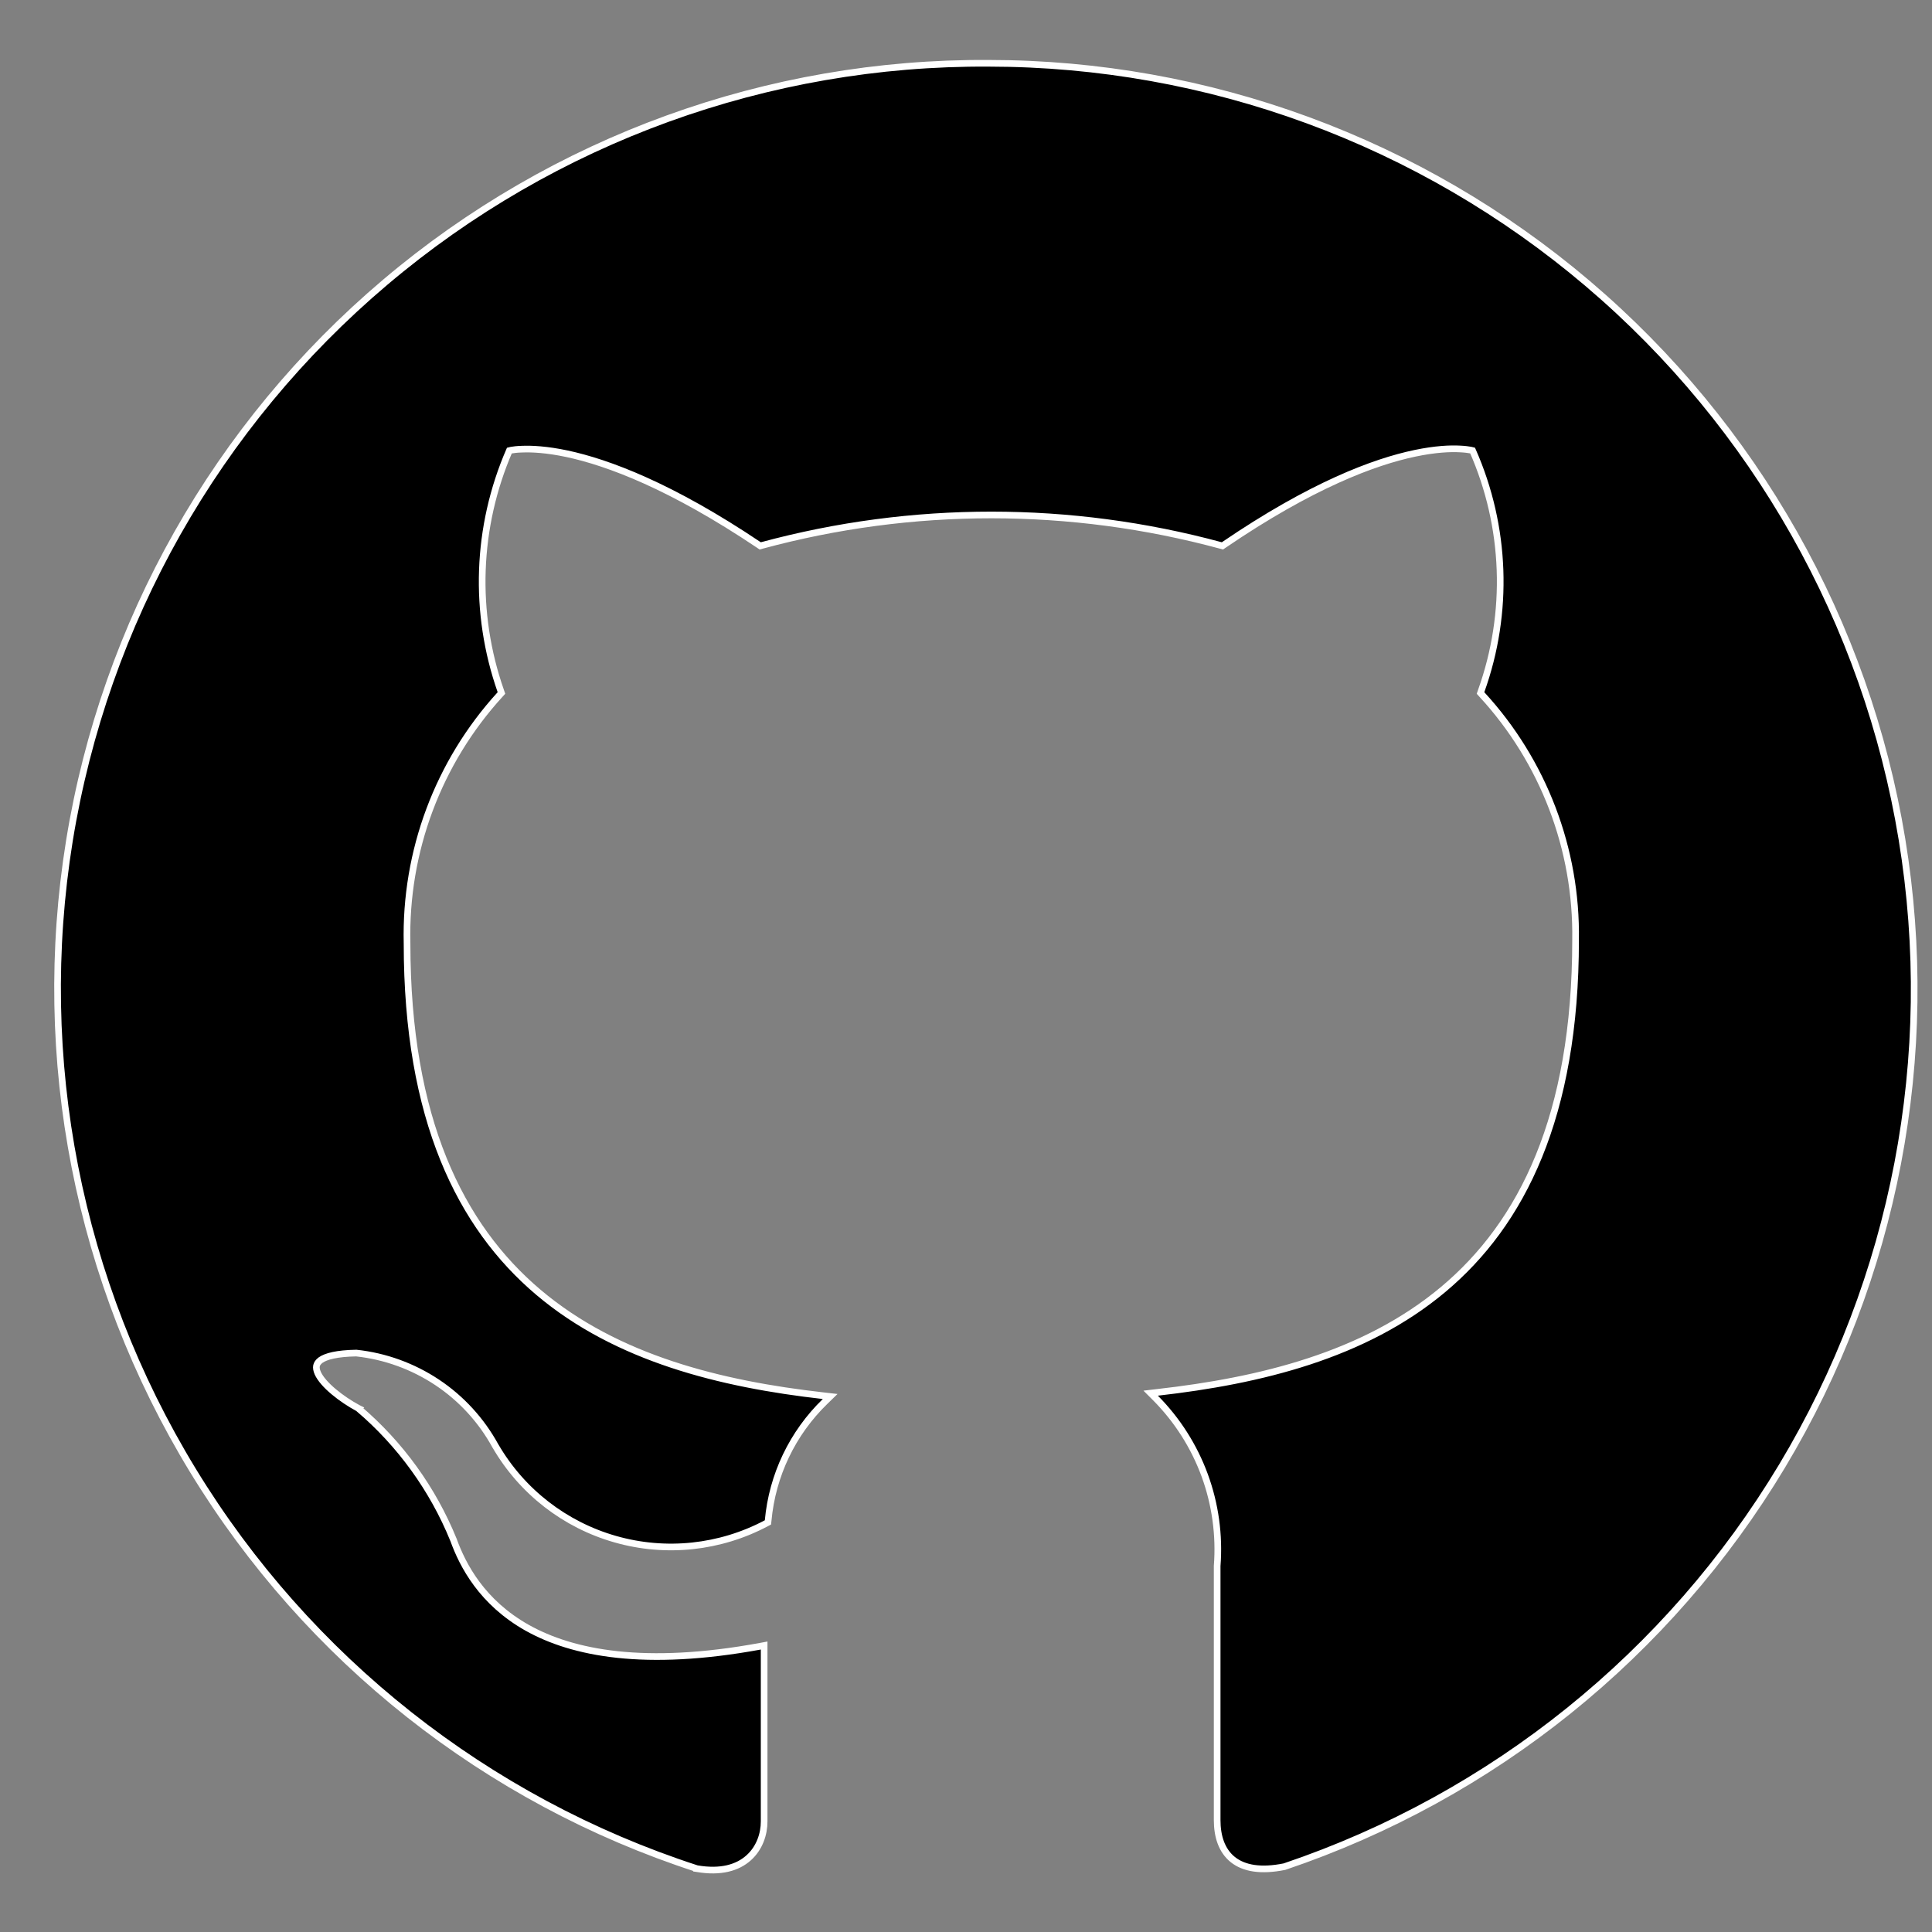<svg width="29" height="29" viewBox="0 0 29 29" fill="none" xmlns="http://www.w3.org/2000/svg">
<rect x="0" y="0" width="29" height="29" fill="#808080" stroke="none"/>
<path d="M4.812 20.416C4.892 20.359 5.056 20.315 5.348 20.31C5.782 20.357 6.198 20.508 6.562 20.75C6.926 20.992 7.226 21.32 7.436 21.704L7.436 21.704L7.437 21.705C7.833 22.387 8.478 22.888 9.237 23.104C9.995 23.32 10.807 23.234 11.504 22.864L11.527 22.852L11.53 22.825C11.592 22.145 11.895 21.511 12.385 21.036L12.461 20.962L12.356 20.95C10.819 20.776 9.258 20.392 8.082 19.398C6.909 18.406 6.11 16.799 6.11 14.16L6.11 14.159C6.077 12.78 6.577 11.442 7.507 10.424L7.527 10.402L7.517 10.373C7.104 9.196 7.15 7.907 7.646 6.763C7.653 6.761 7.662 6.759 7.674 6.757C7.708 6.751 7.762 6.744 7.835 6.742C7.98 6.736 8.204 6.746 8.511 6.811C9.124 6.942 10.071 7.294 11.392 8.181L11.411 8.194L11.433 8.188C13.69 7.577 16.07 7.577 18.327 8.188L18.349 8.194L18.368 8.181C19.684 7.284 20.628 6.932 21.24 6.804C21.546 6.74 21.77 6.731 21.915 6.739C21.988 6.742 22.041 6.75 22.076 6.756C22.087 6.758 22.097 6.76 22.104 6.762C22.608 7.904 22.655 9.197 22.233 10.373L22.223 10.402L22.243 10.424C23.167 11.427 23.671 12.746 23.65 14.109V14.11C23.65 16.759 22.844 18.366 21.663 19.355C20.479 20.347 18.912 20.726 17.374 20.9L17.272 20.912L17.345 20.985C17.671 21.314 17.923 21.709 18.083 22.145C18.242 22.58 18.306 23.044 18.27 23.506L18.27 23.506V23.51V23.521V23.532V23.543V23.553V23.564V23.575V23.586V23.596V23.607V23.618V23.629V23.64V23.65V23.661V23.672V23.682V23.693V23.704V23.714V23.725V23.736V23.746V23.757V23.768V23.778V23.789V23.8V23.81V23.821V23.831V23.842V23.852V23.863V23.874V23.884V23.895V23.905V23.916V23.926V23.937V23.947V23.958V23.968V23.979V23.989V23.999V24.01V24.02V24.031V24.041V24.052V24.062V24.072V24.083V24.093V24.103V24.114V24.124V24.134V24.145V24.155V24.165V24.175V24.186V24.196V24.206V24.216V24.227V24.237V24.247V24.257V24.267V24.277V24.288V24.298V24.308V24.318V24.328V24.338V24.348V24.358V24.368V24.378V24.389V24.399V24.409V24.419V24.429V24.439V24.449V24.459V24.469V24.479V24.488V24.498V24.508V24.518V24.528V24.538V24.548V24.558V24.568V24.577V24.587V24.597V24.607V24.617V24.626V24.636V24.646V24.656V24.666V24.675V24.685V24.695V24.704V24.714V24.724V24.733V24.743V24.753V24.762V24.772V24.781V24.791V24.801V24.81V24.82V24.829V24.839V24.848V24.858V24.867V24.877V24.886V24.896V24.905V24.915V24.924V24.933V24.943V24.952V24.962V24.971V24.98V24.989V24.999V25.008V25.017V25.027V25.036V25.045V25.054V25.064V25.073V25.082V25.091V25.1V25.11V25.119V25.128V25.137V25.146V25.155V25.164V25.173V25.182V25.192V25.201V25.209V25.218V25.227V25.236V25.245V25.254V25.263V25.272V25.281V25.29V25.299V25.308V25.317V25.326V25.334V25.343V25.352V25.361V25.37V25.378V25.387V25.396V25.405V25.413V25.422V25.431V25.439V25.448V25.457V25.465V25.474V25.482V25.491V25.5V25.508V25.517V25.525V25.534V25.542V25.551V25.559V25.568V25.576V25.584V25.593V25.601V25.61V25.618V25.626V25.635V25.643V25.651V25.66V25.668V25.676V25.684V25.693V25.701V25.709V25.717V25.725V25.733V25.742V25.75V25.758V25.766V25.774V25.782V25.79V25.798V25.806V25.814V25.822V25.83V25.838V25.846V25.854V25.862V25.87V25.878V25.886V25.893V25.901V25.909V25.917V25.925V25.933V25.94V25.948V25.956V25.963V25.971V25.979V25.986V25.994V26.002V26.009V26.017V26.024V26.032V26.04V26.047V26.055V26.062V26.07V26.077V26.085V26.092V26.099V26.107V26.114V26.122V26.129V26.136V26.144V26.151V26.158V26.165V26.173V26.18V26.187V26.194V26.201V26.209V26.216V26.223V26.23V26.237V26.244V26.251V26.258V26.265V26.272V26.279V26.286V26.293V26.3V26.307V26.314V26.321V26.328V26.335V26.342V26.349V26.355V26.362V26.369V26.376V26.382V26.389V26.396V26.402V26.409V26.416V26.422V26.429V26.436V26.442V26.449V26.455V26.462V26.468V26.475V26.481V26.488V26.494V26.5V26.507V26.513V26.52V26.526V26.532V26.539V26.545V26.551V26.557V26.564V26.57V26.576V26.582V26.588V26.595V26.601V26.607V26.613V26.619V26.625V26.631V26.637V26.643V26.649V26.655V26.661V26.667V26.673V26.678V26.684V26.69V26.696V26.702V26.708V26.713V26.719V26.725V26.731V26.736V26.742V26.748V26.753V26.759V26.764V26.77V26.776V26.781V26.787V26.792V26.797V26.803V26.808V26.814V26.819V26.825V26.83V26.835V26.841V26.846V26.851V26.856V26.862V26.867V26.872V26.877V26.882V26.887V26.893V26.898V26.903V26.908V26.913V26.918V26.923V26.928V26.933V26.938V26.943V26.948V26.952V26.957V26.962V26.967V26.972V26.976V26.981V26.986V26.991V26.995V27V27.005V27.009V27.014V27.018V27.023V27.027V27.032V27.037V27.041V27.045V27.05V27.054V27.059V27.063V27.067V27.072V27.076V27.08V27.085V27.089V27.093V27.097V27.101V27.106V27.11V27.114V27.118V27.122V27.126V27.13V27.134V27.138V27.142V27.146V27.15V27.154V27.158V27.162V27.165V27.169V27.173V27.177V27.18V27.184V27.188V27.192V27.195V27.199V27.202V27.206V27.209V27.213V27.217V27.22V27.224V27.227V27.23V27.234V27.237V27.241V27.244V27.247V27.25V27.254V27.257V27.26V27.264V27.267V27.27V27.273V27.276V27.279V27.282V27.285V27.288V27.291V27.294V27.297V27.3V27.303V27.306V27.309V27.312V27.314V27.317V27.32C18.27 27.563 18.337 27.778 18.505 27.913C18.673 28.047 18.928 28.09 19.28 28.019L19.28 28.019L19.286 28.017C22.407 26.962 25.052 24.832 26.748 22.008C28.445 19.183 29.083 15.848 28.549 12.597C28.015 9.346 26.343 6.39 23.833 4.257C21.322 2.124 18.135 0.952 14.84 0.95C11.526 0.929 8.314 2.094 5.784 4.235C3.254 6.375 1.572 9.349 1.042 12.62C0.513 15.892 1.171 19.245 2.897 22.074C4.623 24.903 7.303 27.022 10.454 28.047L10.454 28.048L10.461 28.049C10.818 28.111 11.072 28.035 11.237 27.887C11.401 27.741 11.47 27.531 11.47 27.34V27.338V27.336V27.334V27.331V27.329V27.327V27.325V27.323V27.32V27.318V27.316V27.314V27.311V27.309V27.307V27.304V27.302V27.299V27.297V27.295V27.292V27.29V27.287V27.285V27.282V27.28V27.277V27.275V27.272V27.27V27.267V27.264V27.262V27.259V27.256V27.254V27.251V27.248V27.246V27.243V27.24V27.238V27.235V27.232V27.229V27.226V27.224V27.221V27.218V27.215V27.212V27.209V27.206V27.203V27.201V27.198V27.195V27.192V27.189V27.186V27.183V27.18V27.176V27.173V27.17V27.167V27.164V27.161V27.158V27.155V27.151V27.148V27.145V27.142V27.139V27.135V27.132V27.129V27.126V27.122V27.119V27.116V27.112V27.109V27.106V27.102V27.099V27.095V27.092V27.088V27.085V27.082V27.078V27.075V27.071V27.068V27.064V27.061V27.057V27.053V27.05V27.046V27.043V27.039V27.035V27.032V27.028V27.024V27.021V27.017V27.013V27.009V27.006V27.002V26.998V26.994V26.991V26.987V26.983V26.979V26.975V26.971V26.968V26.964V26.96V26.956V26.952V26.948V26.944V26.94V26.936V26.932V26.928V26.924V26.92V26.916V26.912V26.908V26.904V26.9V26.896V26.892V26.888V26.884V26.879V26.875V26.871V26.867V26.863V26.858V26.854V26.85V26.846V26.841V26.837V26.833V26.829V26.824V26.82V26.816V26.811V26.807V26.803V26.798V26.794V26.79V26.785V26.781V26.776V26.772V26.767V26.763V26.759V26.754V26.75V26.745V26.74V26.736V26.731V26.727V26.722V26.718V26.713V26.709V26.704V26.699V26.695V26.69V26.685V26.681V26.676V26.671V26.667V26.662V26.657V26.652V26.648V26.643V26.638V26.633V26.629V26.624V26.619V26.614V26.609V26.605V26.6V26.595V26.59V26.585V26.58V26.575V26.57V26.566V26.561V26.556V26.551V26.546V26.541V26.536V26.531V26.526V26.521V26.516V26.511V26.506V26.501V26.496V26.491V26.485V26.48V26.475V26.47V26.465V26.46V26.455V26.45V26.445V26.439V26.434V26.429V26.424V26.419V26.413V26.408V26.403V26.398V26.392V26.387V26.382V26.377V26.371V26.366V26.361V26.355V26.35V26.345V26.339V26.334V26.329V26.323V26.318V26.312V26.307V26.302V26.296V26.291V26.285V26.28V26.274V26.269V26.264V26.258V26.253V26.247V26.242V26.236V26.23V26.225V26.219V26.214V26.208V26.203V26.197V26.192V26.186V26.18V26.175V26.169V26.164V26.158V26.152V26.147V26.141V26.135V26.13V26.124V26.118V26.113V26.107V26.101V26.096V26.09V26.084V26.078V26.073V26.067V26.061V26.055V26.049V26.044V26.038V26.032V26.026V26.02V26.015V26.009V26.003V25.997V25.991V25.985V25.979V25.974V25.968V25.962V25.956V25.95V25.944V25.938V25.932V25.926V25.92V25.914V25.908V25.902V25.896V25.89V25.884V25.878V25.872V25.866V25.86V25.854V25.848V25.842V25.836V25.83V25.824V25.818V25.812V25.806V25.8V25.794V25.788V25.782V25.776V25.769V25.763V25.757V25.751V25.745V25.739V25.733V25.726V25.72V25.714V25.708V25.702V25.695V25.689V25.683V25.677V25.671V25.664V25.658V25.652V25.646V25.64V25.633V25.627V25.621V25.614V25.608V25.602V25.596V25.589V25.583V25.577V25.57V25.564V25.558V25.551V25.545V25.539V25.532V25.526V25.52V25.513V25.507V25.501V25.494V25.488V25.482V25.475V25.469V25.462V25.456V25.45V25.443V25.437V25.43V25.424V25.417V25.411V25.404V25.398V25.392V25.385V25.379V25.372V25.366V25.359V25.353V25.346V25.34V25.333V25.327V25.32V25.314V25.307V25.301V25.294V25.288V25.281V25.274V25.268V25.261V25.255V25.248V25.242V25.235V25.229V25.222V25.215V25.209V25.202V25.196V25.189V25.183V25.176V25.169V25.163V25.156V25.149V25.143V25.136V25.13V25.123V25.116V25.11V25.103V25.096V25.09V25.083V25.076V25.07V25.063V25.056V25.05V25.043V25.036V25.03V25.023V25.016V25.01V25.003V24.996V24.99V24.983V24.976V24.97V24.963V24.956V24.949V24.943V24.936V24.929V24.922V24.916V24.909V24.902V24.895V24.889V24.882V24.875V24.868V24.862V24.855V24.848V24.841V24.835V24.828V24.821V24.814V24.808V24.801V24.794V24.787V24.78V24.774V24.767V24.76V24.7L11.411 24.711C9.678 25.029 8.596 24.816 7.914 24.434C7.234 24.052 6.945 23.496 6.807 23.113L6.807 23.113L6.806 23.111C6.496 22.35 6.008 21.675 5.382 21.142L5.383 21.141L5.373 21.136C5.254 21.072 5.122 20.985 5.01 20.891C4.896 20.796 4.808 20.697 4.769 20.61C4.751 20.567 4.745 20.531 4.751 20.501C4.757 20.473 4.774 20.444 4.812 20.416Z" fill="black" stroke="white" stroke-width="0.1"/>
</svg>
